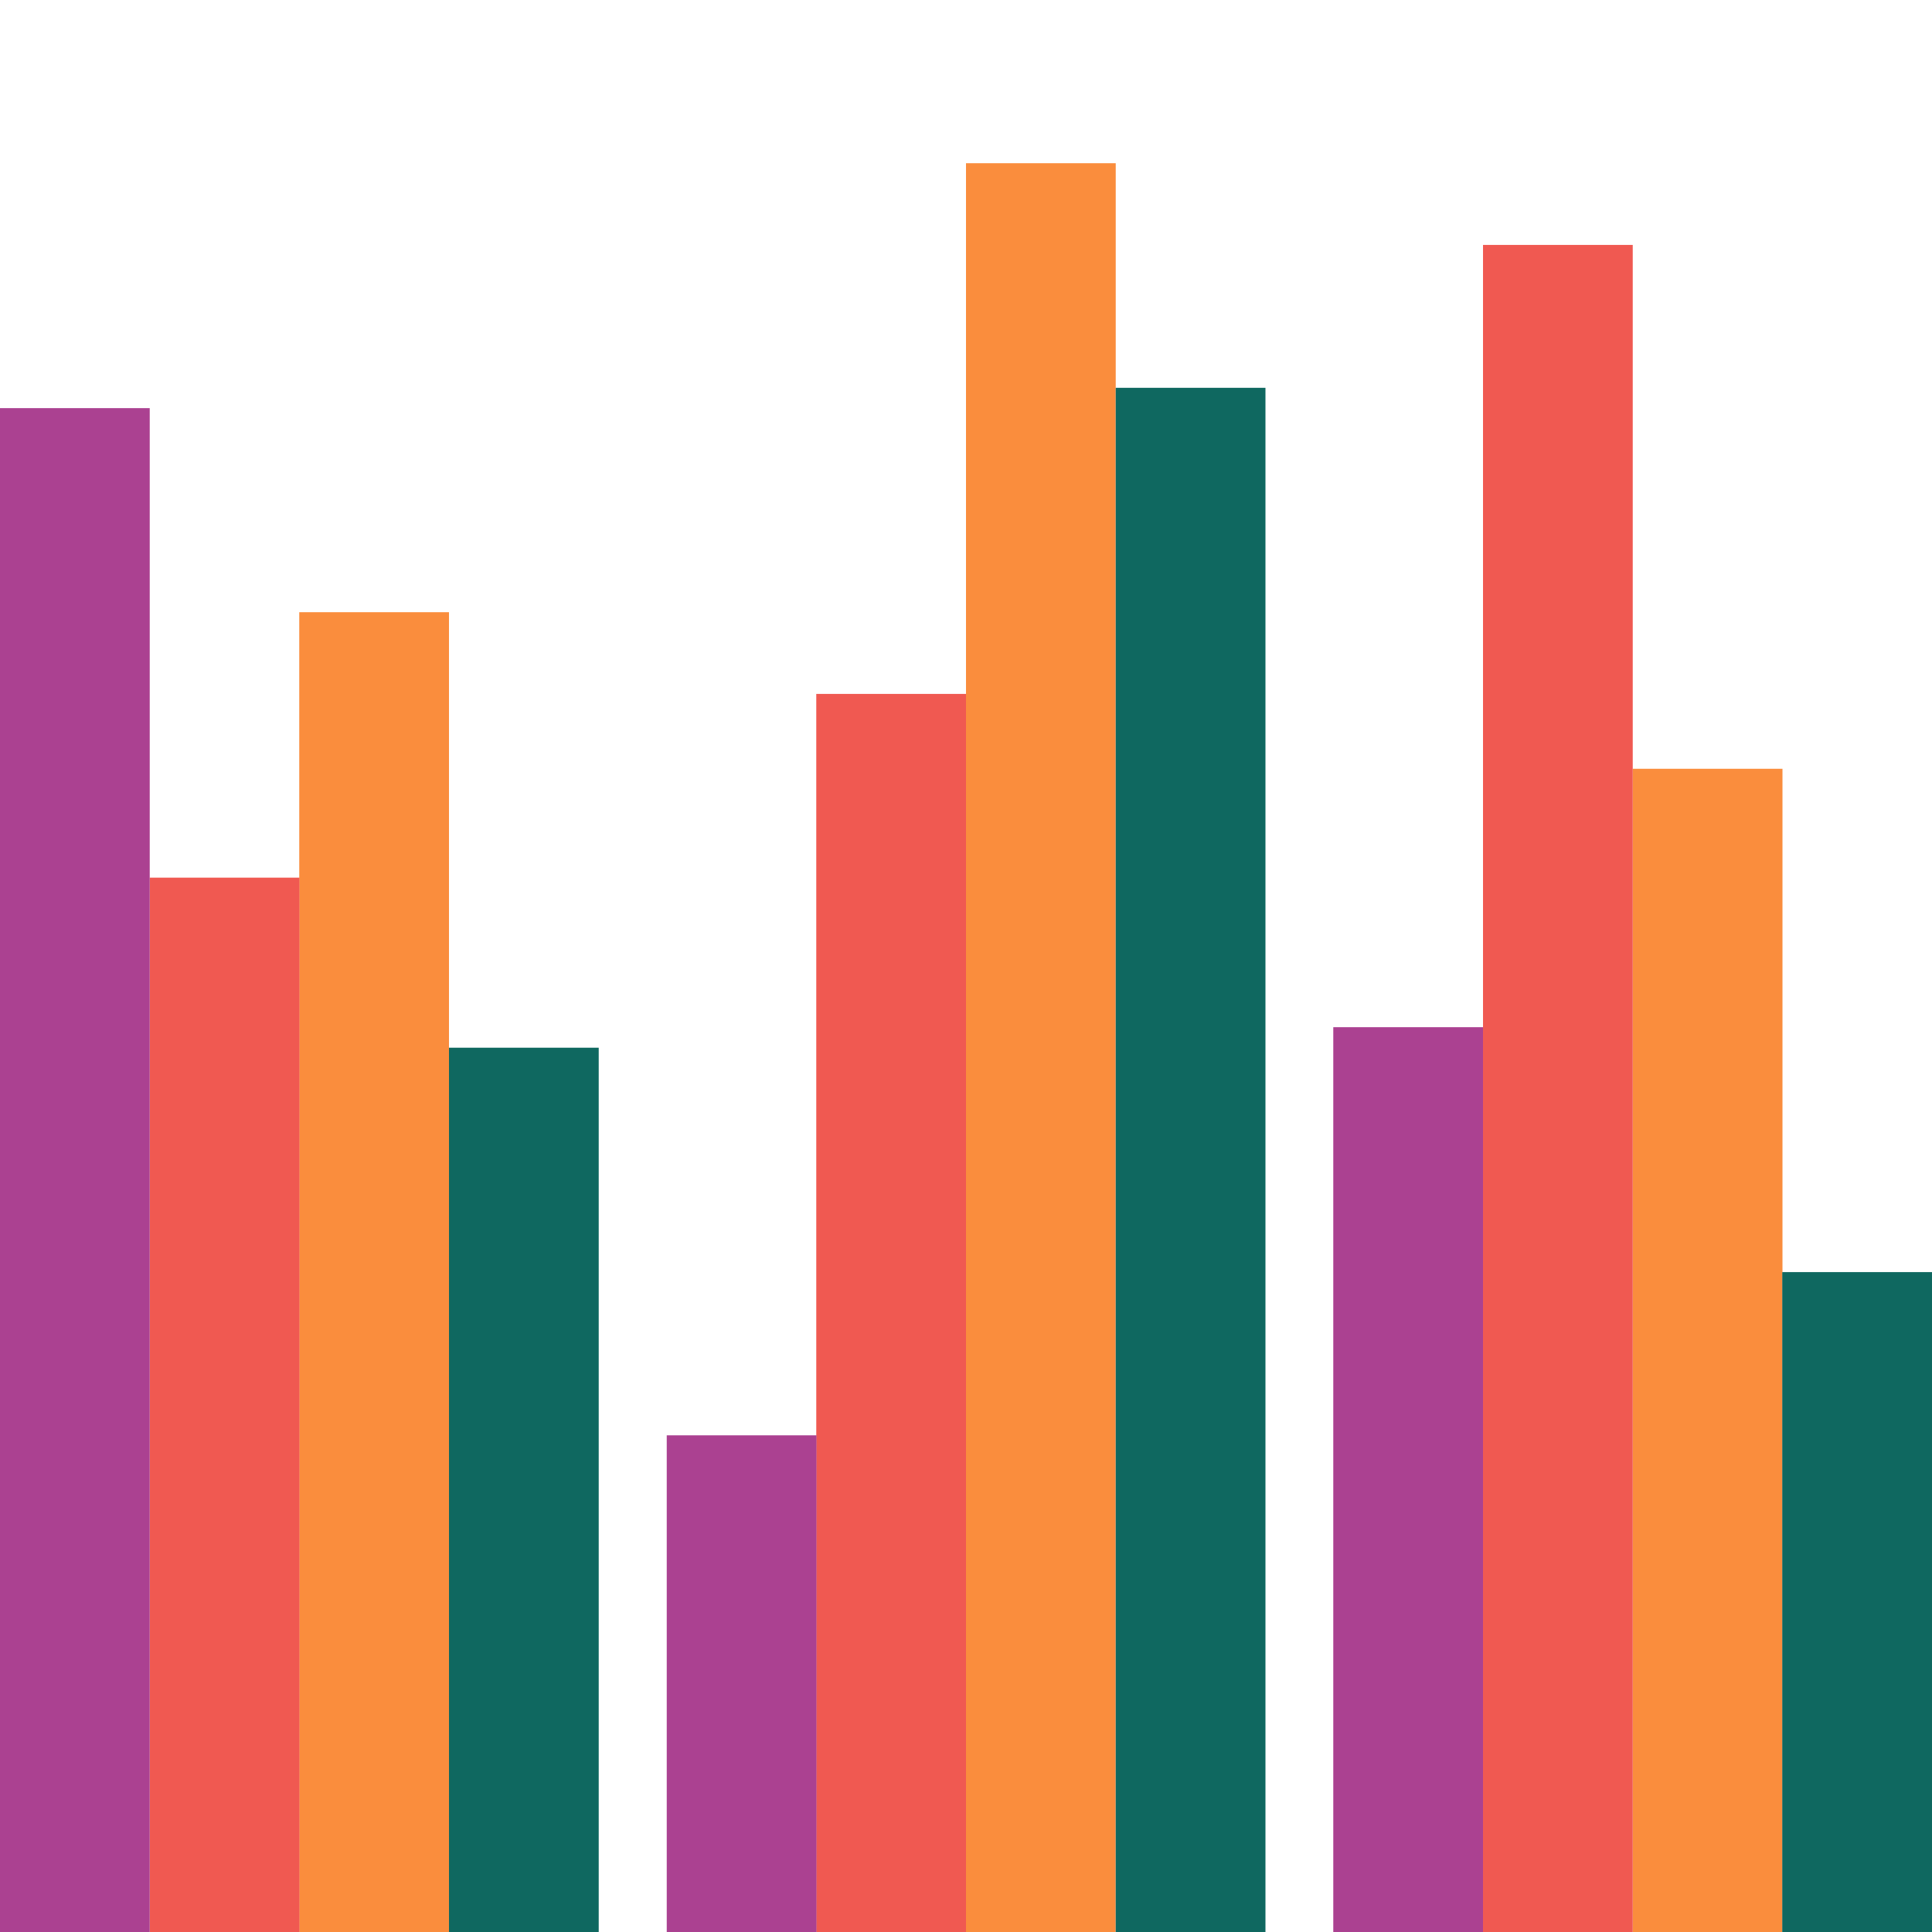 <svg xmlns="http://www.w3.org/2000/svg" viewBox="0 0 96 96"><defs><style>.cls-1{fill:#fa8d3d;}.cls-2{fill:#f05951;}.cls-3{fill:#0f6860;}.cls-4{fill:#ab4191;}</style></defs><title>ChartsGallery_Icons</title><g id="ChartNames"><rect class="cls-1" x="14.87" y="30.42" width="7.44" height="65.58"/><rect class="cls-1" x="48" y="8.11" width="7.44" height="87.89"/><rect class="cls-1" x="81.13" y="38.2" width="7.44" height="57.8"/><rect class="cls-2" x="7.44" y="43.61" width="7.44" height="52.39"/><rect class="cls-3" x="22.31" y="52.06" width="7.44" height="43.94"/><rect class="cls-2" x="40.56" y="34.48" width="7.44" height="61.52"/><rect class="cls-3" x="55.44" y="19.27" width="7.44" height="76.73"/><rect class="cls-2" x="73.69" y="12.17" width="7.44" height="83.83"/><rect class="cls-4" y="20.28" width="7.44" height="75.72"/><rect class="cls-4" x="33.13" y="71.32" width="7.44" height="24.68"/><rect class="cls-4" x="66.25" y="51.04" width="7.44" height="44.96"/><rect class="cls-3" x="88.56" y="63.21" width="7.44" height="32.79"/></g></svg>